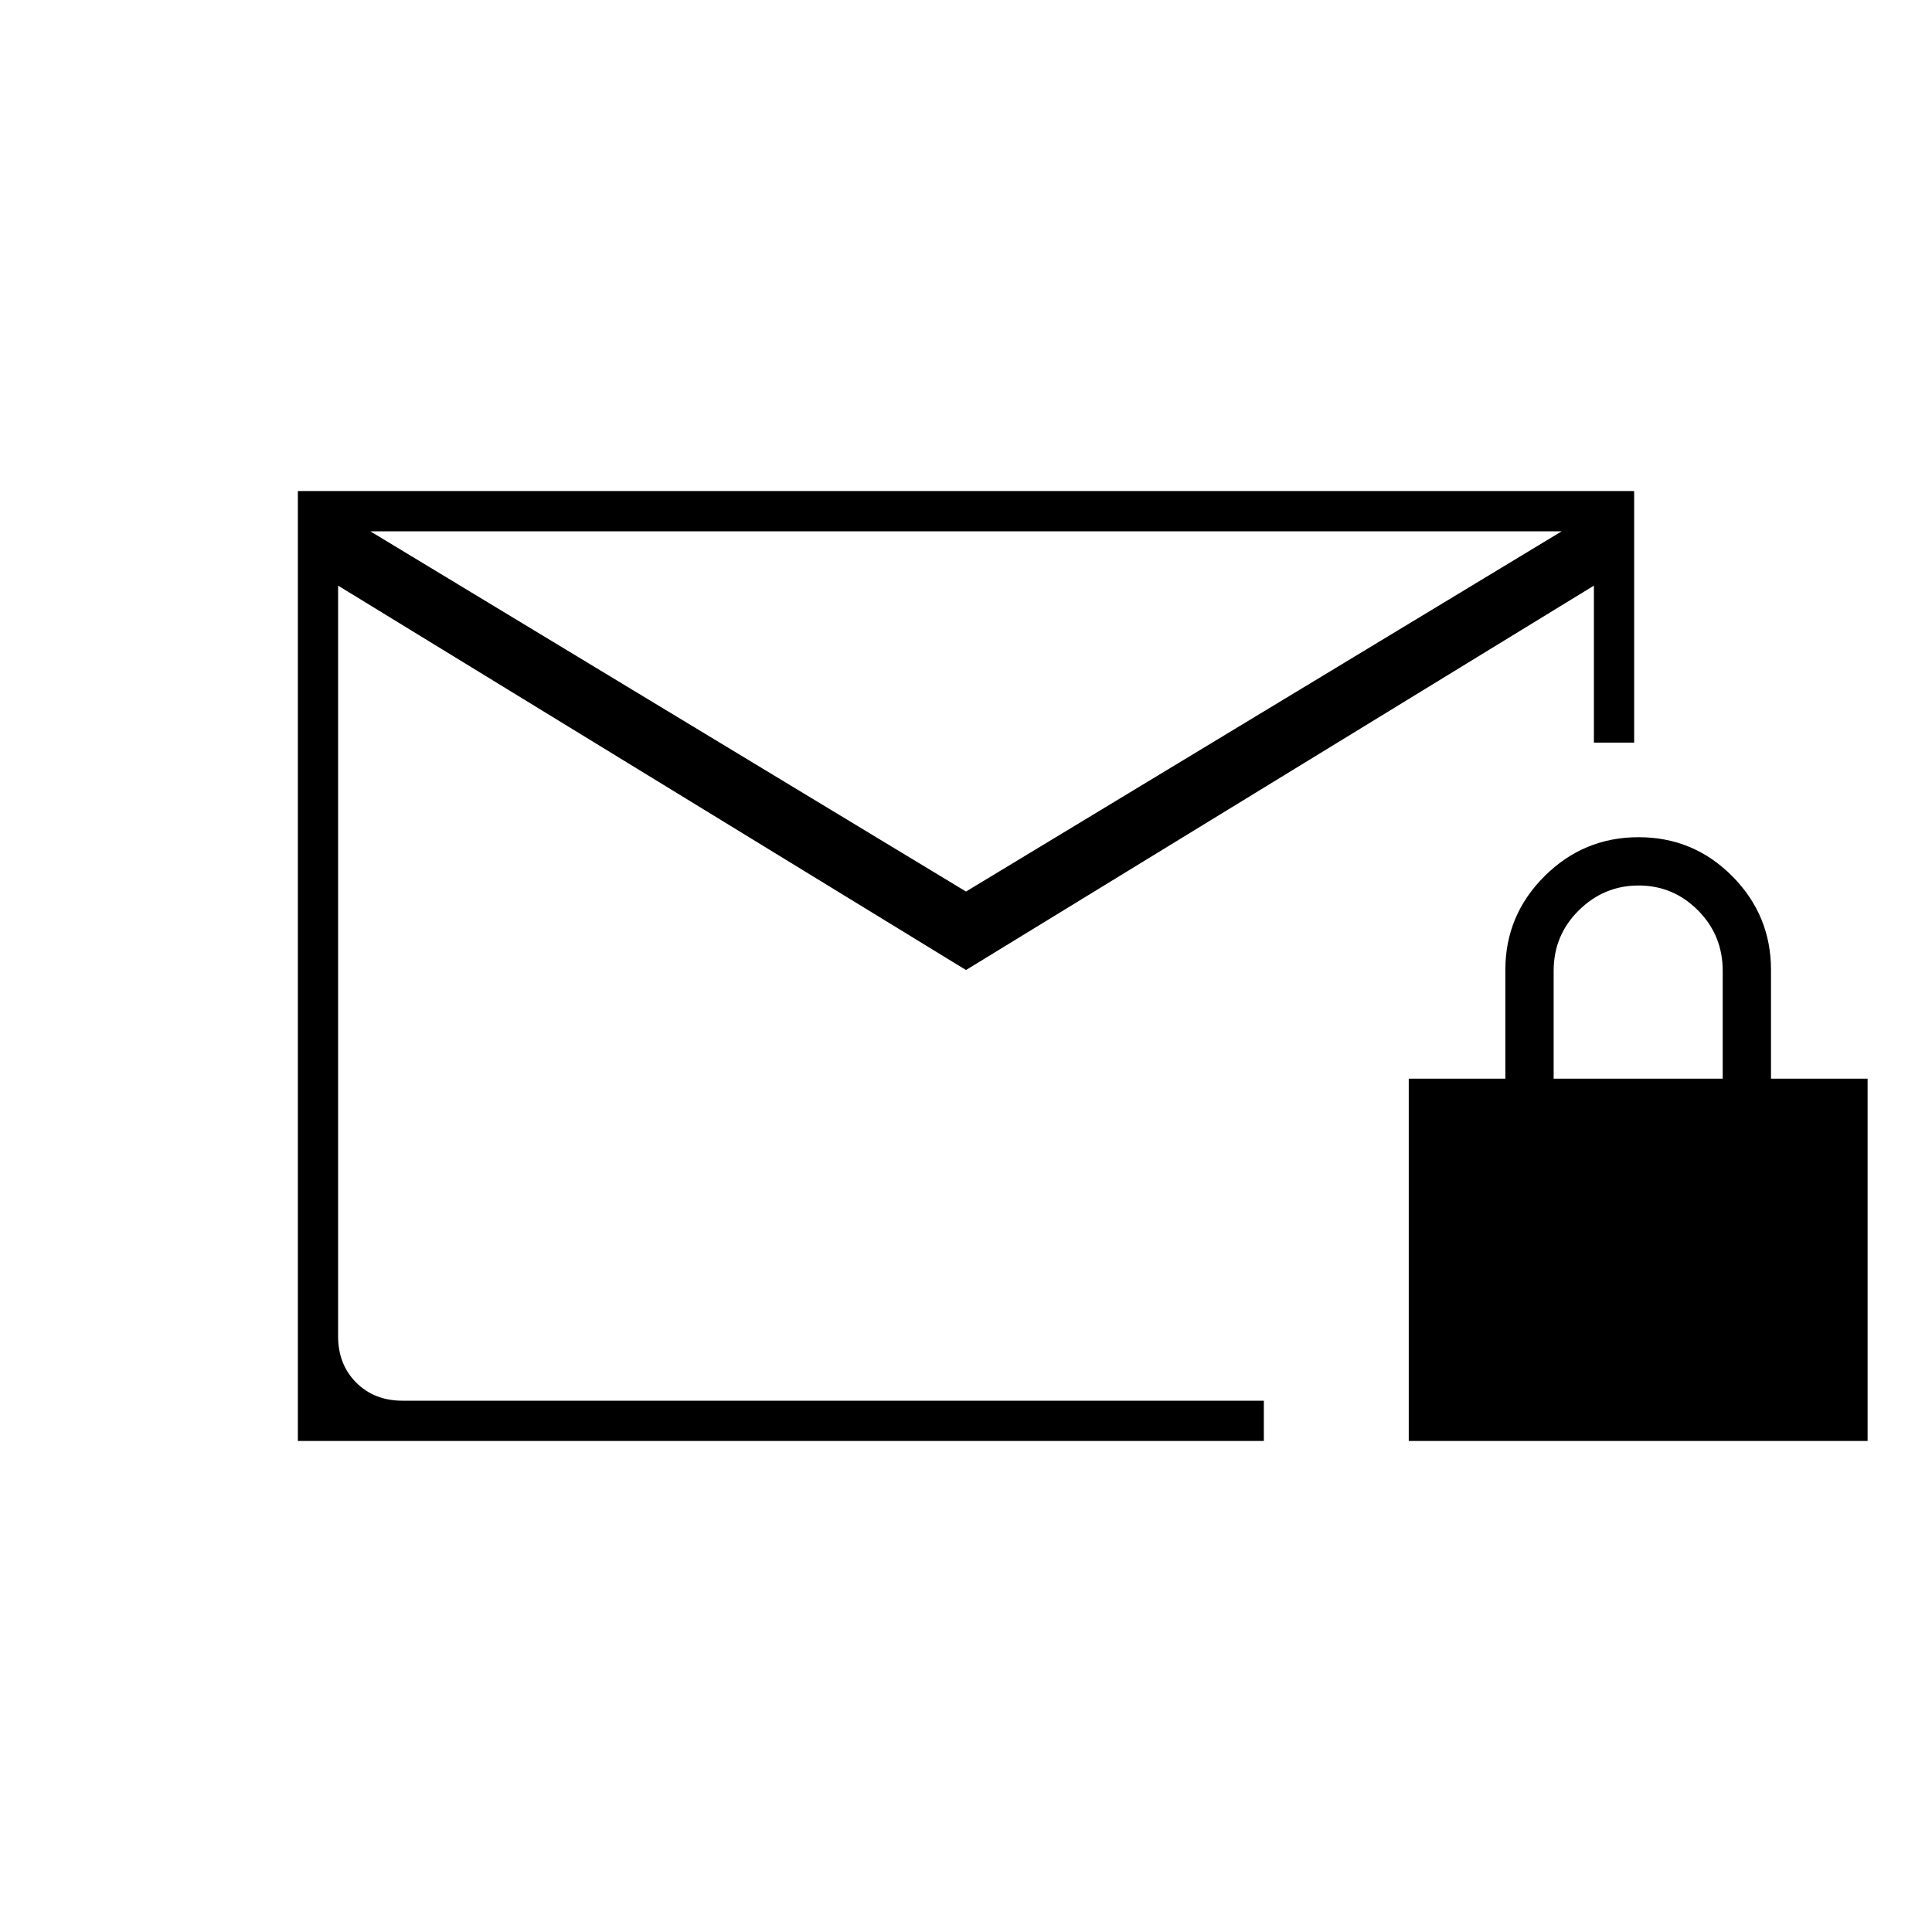 <svg xmlns="http://www.w3.org/2000/svg" height="20" viewBox="0 -960 960 960" width="20"><path d="M148-244v-472h664v125h-20v-78L480-478 168-669v373q0 14 9 23t23 9h428v20H148Zm332-273 296-179H184l296 179ZM168-264v-432 432Zm532 20v-180h48v-54q0-27.23 19.45-46.61Q786.9-544 814.21-544q27.32 0 46.55 19.39Q880-505.23 880-478v54h48v180H700Zm72-180h84v-53.61q0-17.69-12.29-30.04Q831.42-520 814.21-520t-29.71 12.35Q772-495.3 772-477.61V-424Z"/></svg>